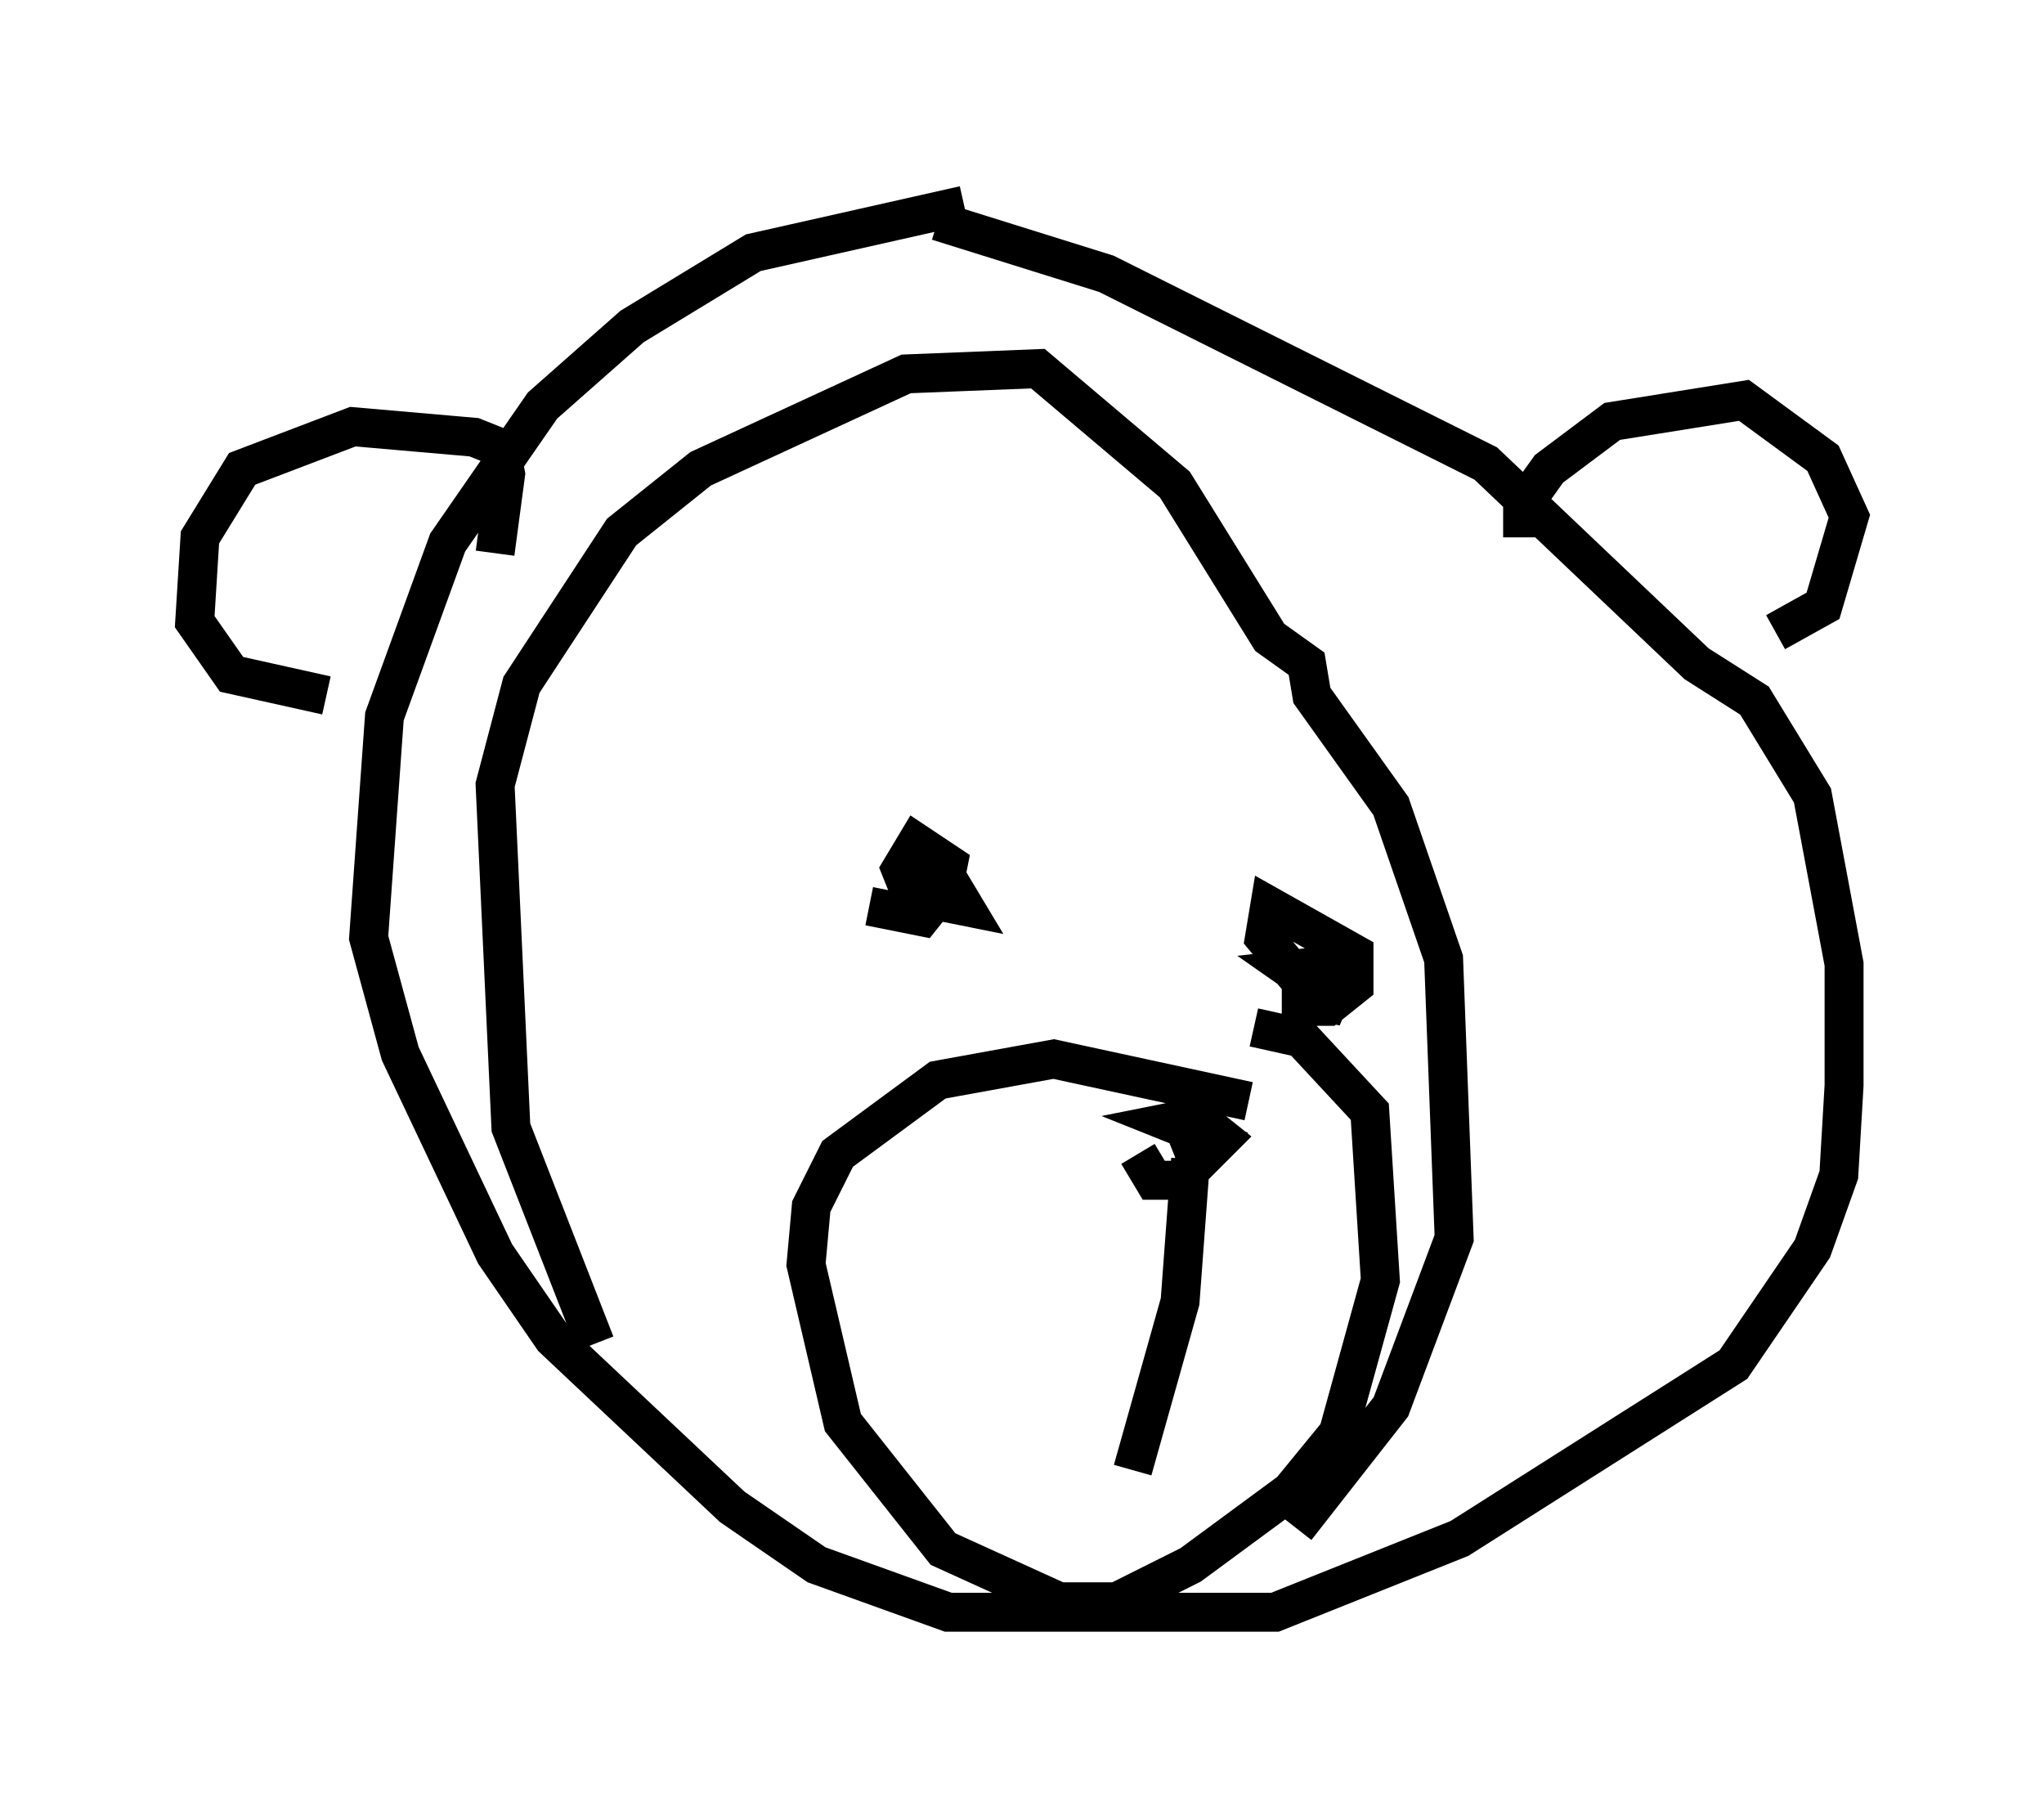 <?xml version="1.0" encoding="utf-8" ?>
<svg baseProfile="full" height="46.4" version="1.1" width="52.489" xmlns="http://www.w3.org/2000/svg" xmlns:ev="http://www.w3.org/2001/xml-events" xmlns:xlink="http://www.w3.org/1999/xlink"><defs /><rect fill="white" height="46.4" width="52.489" x="0" y="0" /><path d="M29.628, 5 m-4.871, 0.271 l-5.413, 1.218 -3.112, 1.894 l-2.3, 2.03 -2.436, 3.518 l-1.624, 4.465 -0.406, 5.683 l0.812, 2.977 2.436, 5.142 l1.488, 2.165 4.601, 4.33 l2.165, 1.488 3.383, 1.218 l8.39, 0.0 4.736, -1.894 l7.036, -4.465 2.03, -2.977 l0.677, -1.894 0.135, -2.3 l0.0, -3.112 -0.812, -4.33 l-1.488, -2.436 -1.488, -0.947 l-5.413, -5.142 -9.743, -4.871 l-4.33, -1.353 m-8.796, 28.822 l-2.165, -5.548 -0.406, -8.796 l0.677, -2.571 2.571, -3.924 l2.03, -1.624 5.277, -2.436 l3.383, -0.135 3.518, 2.977 l2.436, 3.924 0.947, 0.677 l0.135, 0.812 2.03, 2.842 l1.353, 3.924 0.271, 7.172 l-1.624, 4.33 -2.436, 3.112 m-10.961, -15.967 l1.353, 0.271 0.541, -0.677 l0.135, -0.677 -0.812, -0.541 l-0.406, 0.677 0.271, 0.677 l1.353, 0.271 -0.406, -0.677 l-1.353, 0.271 m10.419, 2.165 l0.0, 0.812 0.677, 0.0 l0.677, -0.541 0.0, -0.812 l-2.165, -1.218 -0.135, 0.812 l1.353, 1.624 0.677, 0.135 l-1.353, -0.947 1.218, -0.135 m-2.3, 3.518 l-5.007, -1.083 -2.977, 0.541 l-2.571, 1.894 -0.677, 1.353 l-0.135, 1.488 0.947, 4.059 l2.571, 3.248 2.977, 1.353 l1.488, 0.0 1.894, -0.947 l2.571, -1.894 1.218, -1.488 l1.083, -3.924 -0.271, -4.33 l-1.759, -1.894 -1.218, -0.271 m-2.977, 3.248 l0.406, 0.677 0.677, 0.0 l1.083, -1.083 -0.677, -0.541 l-0.677, 0.135 0.677, 0.271 l-0.677, 0.271 m0.541, 0.406 l-0.271, 3.654 -1.218, 4.33 m-16.373, -23.545 l0.271, -2.03 -0.135, -0.677 l-0.677, -0.271 -3.112, -0.271 l-2.842, 1.083 -1.083, 1.759 l-0.135, 2.165 0.947, 1.353 l2.436, 0.541 m30.717, -4.059 l0.0, -0.812 0.677, -0.947 l1.624, -1.218 3.383, -0.541 l2.03, 1.488 0.677, 1.488 l-0.677, 2.3 -1.218, 0.677 " fill="none" stroke="black" stroke-width="1" /></svg>
